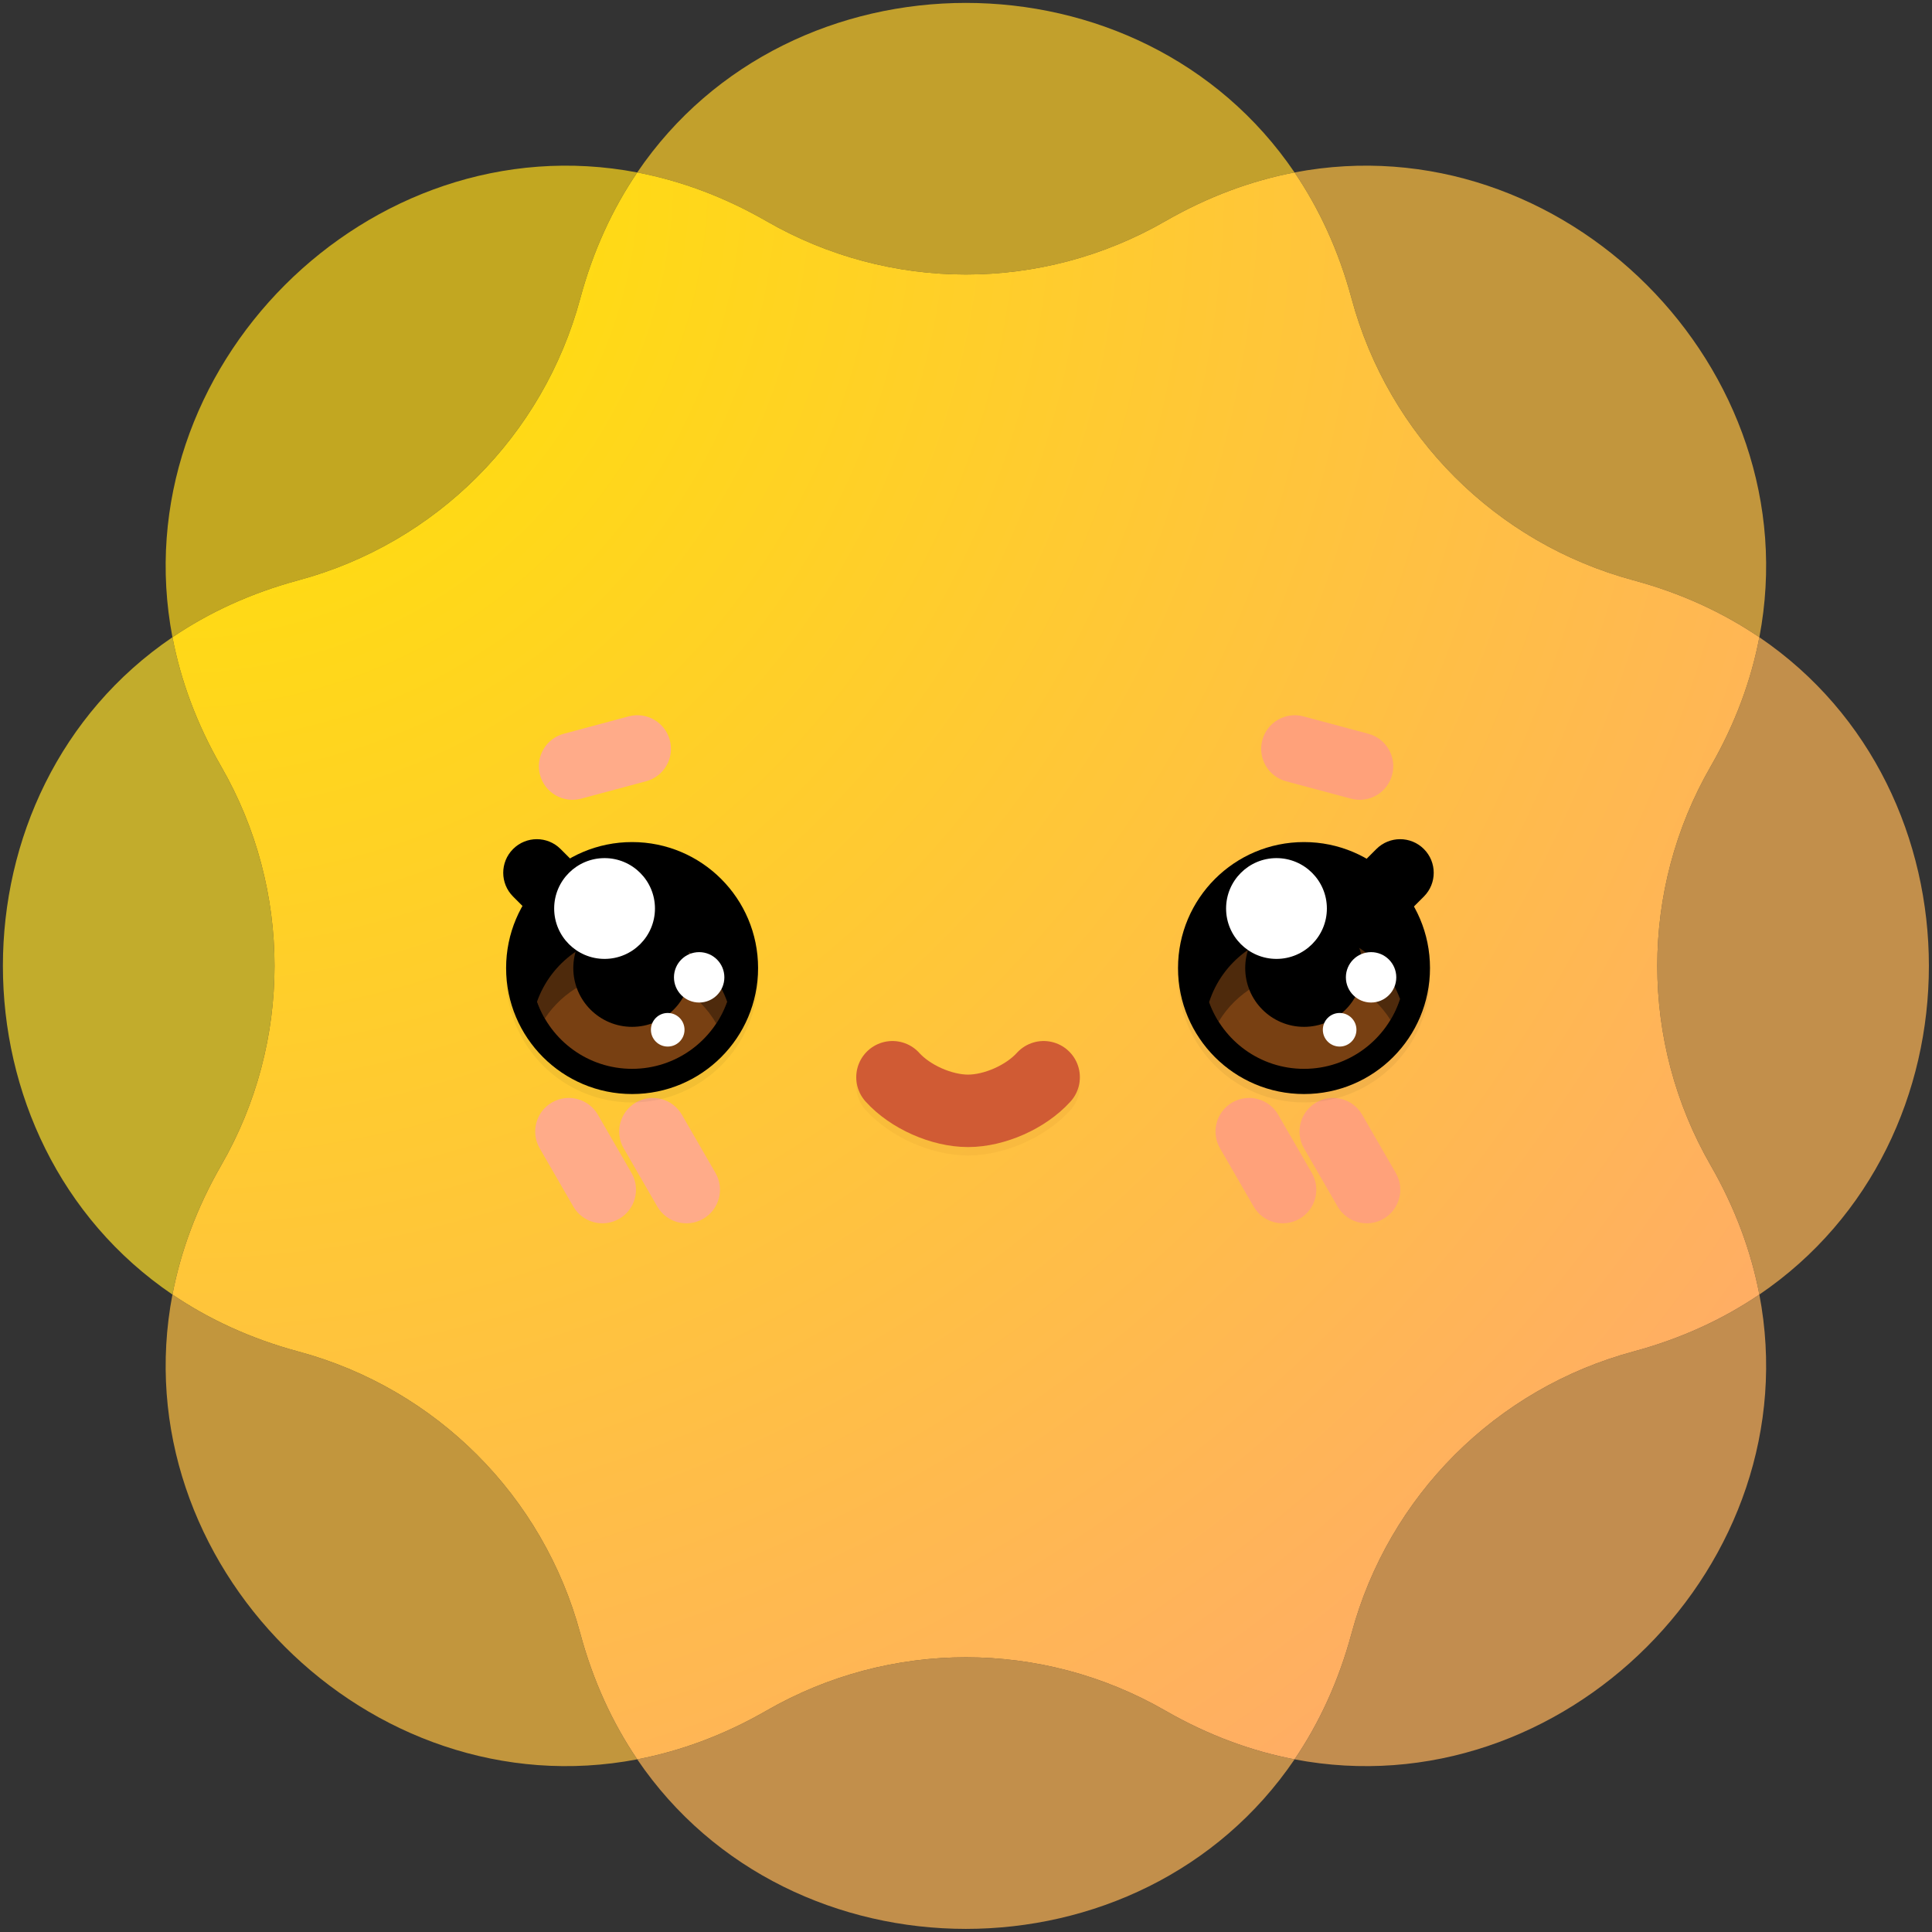 <svg width="320" height="320" viewBox="0 0 320 320" fill="none" xmlns="http://www.w3.org/2000/svg">
<rect x="0" y="0" width="320" height="320" fill="#333333" stroke="none"/>
<g clip-path="url(#clip0_56_57)">
<g opacity="0.7">
<path d="M105.547 28.563C101.476 34.559 98.24 41.516 96.108 49.432C89.979 72.197 72.197 89.979 49.432 96.109C41.515 98.24 34.559 101.476 28.562 105.547C20.064 61.094 61.093 20.064 105.547 28.563Z" fill="#FFD819"/>
<path d="M28.563 105.547C29.924 112.666 32.555 119.873 36.646 126.978C48.409 147.409 48.409 172.557 36.646 192.988C32.555 200.094 29.924 207.3 28.563 214.42C-8.88 188.996 -8.88 130.971 28.563 105.547Z" fill="#FFE029"/>
<path d="M105.547 291.403C101.476 285.407 98.24 278.45 96.108 270.534C89.979 247.769 72.197 229.987 49.432 223.858C41.515 221.726 34.559 218.49 28.562 214.418C20.064 258.872 61.093 299.902 105.547 291.403Z" fill="#FFC141"/>
<path d="M214.42 291.403C207.301 290.042 200.095 287.411 192.989 283.32C172.557 271.557 147.41 271.557 126.979 283.32C119.873 287.411 112.666 290.042 105.547 291.403C130.971 328.846 188.996 328.846 214.42 291.403Z" fill="#FFB655"/>
<path d="M291.404 214.419C285.408 218.491 278.452 221.726 270.535 223.858C247.77 229.987 229.988 247.769 223.858 270.534C221.727 278.45 218.492 285.407 214.42 291.403C258.873 299.902 299.903 258.872 291.404 214.419Z" fill="#FFB35B"/>
<path d="M291.404 105.547C290.043 112.666 287.412 119.873 283.321 126.978C271.558 147.409 271.558 172.557 283.321 192.988C287.412 200.094 290.043 207.3 291.404 214.419C328.846 188.996 328.846 130.972 291.404 105.547Z" fill="#FFB656"/>
<path d="M214.42 28.563C218.492 34.559 221.727 41.516 223.858 49.432C229.988 72.197 247.77 89.979 270.535 96.109C278.452 98.24 285.408 101.476 291.404 105.547C299.903 61.094 258.873 20.065 214.42 28.563Z" fill="#FFC042"/>
<path d="M105.547 28.563C112.666 29.924 119.873 32.555 126.978 36.646C147.41 48.409 172.558 48.409 192.988 36.646C200.094 32.556 207.3 29.924 214.419 28.563C188.995 -8.879 130.971 -8.879 105.547 28.563Z" fill="#FFCE2A"/>
</g>
<path fill-rule="evenodd" clip-rule="evenodd" d="M96.11 49.432C98.242 41.515 101.477 34.559 105.549 28.563C112.667 29.924 119.874 32.555 126.979 36.645C147.411 48.408 172.558 48.408 192.989 36.645C200.095 32.555 207.302 29.923 214.421 28.562C218.492 34.559 221.728 41.515 223.859 49.432C229.989 72.197 247.771 89.979 270.536 96.108C278.452 98.24 285.409 101.475 291.405 105.547C290.044 112.666 287.413 119.873 283.322 126.977C271.558 147.409 271.558 172.557 283.322 192.988C287.413 200.093 290.044 207.3 291.405 214.419C285.409 218.491 278.452 221.726 270.536 223.858C247.771 229.987 229.989 247.769 223.859 270.534C221.728 278.45 218.492 285.407 214.421 291.403C207.302 290.042 200.095 287.411 192.989 283.32C172.558 271.558 147.411 271.558 126.979 283.32C119.874 287.411 112.667 290.042 105.549 291.403C101.477 285.407 98.242 278.45 96.11 270.534C89.981 247.769 72.198 229.987 49.434 223.858C41.517 221.726 34.56 218.49 28.564 214.418C29.925 207.3 32.556 200.093 36.647 192.988C48.41 172.557 48.41 147.409 36.647 126.977C32.556 119.873 29.925 112.666 28.564 105.547C34.56 101.476 41.517 98.24 49.434 96.108C72.198 89.979 89.981 72.197 96.11 49.432Z" fill="url(#paint0_radial_56_57)"/>
<path d="M231.187 194.273L225.622 184.635C224.086 181.973 220.682 181.062 218.021 182.598L218.021 182.598C215.359 184.135 214.447 187.538 215.984 190.2L221.549 199.838C223.085 202.499 226.488 203.411 229.15 201.874L229.15 201.874C231.811 200.338 232.723 196.935 231.187 194.273Z" fill="#FFA17A"/>
<path d="M217.277 194.273L211.712 184.635C210.175 181.973 206.772 181.062 204.111 182.598L204.111 182.598C201.449 184.135 200.537 187.538 202.074 190.2L207.638 199.838C209.175 202.499 212.578 203.411 215.24 201.874L215.24 201.874C217.901 200.338 218.813 196.935 217.277 194.273Z" fill="#FFA17A"/>
<path d="M118.506 194.273L112.941 184.635C111.404 181.973 108.001 181.062 105.34 182.598L105.34 182.598C102.678 184.135 101.766 187.538 103.303 190.2L108.867 199.838C110.404 202.499 113.807 203.411 116.469 201.874L116.469 201.874C119.13 200.338 120.042 196.935 118.506 194.273Z" fill="#FFAB89"/>
<path d="M104.594 194.273L99.03 184.635C97.493 181.973 94.09 181.062 91.428 182.598L91.428 182.598C88.767 184.135 87.855 187.538 89.392 190.2L94.956 199.838C96.493 202.499 99.896 203.411 102.558 201.874L102.558 201.874C105.219 200.338 106.131 196.935 104.594 194.273Z" fill="#FFAB89"/>
<path d="M226.645 121.535L215.895 118.655C212.927 117.859 209.876 119.621 209.08 122.59L209.08 122.59C208.285 125.558 210.047 128.609 213.015 129.405L223.765 132.285C226.733 133.081 229.785 131.319 230.58 128.35C231.375 125.382 229.614 122.331 226.645 121.535Z" fill="#FFA17A"/>
<path d="M104.126 118.654L93.376 121.535C90.408 122.33 88.646 125.382 89.442 128.35L89.442 128.35C90.237 131.319 93.288 133.08 96.257 132.285L107.007 129.404C109.975 128.609 111.737 125.558 110.941 122.589C110.146 119.621 107.095 117.859 104.126 118.654Z" fill="#FFAB89"/>
<path d="M147.82 179.816C150.755 183.067 155.96 185.38 160.341 185.38C164.721 185.38 169.926 183.067 172.861 179.816" stroke="#8B2C0C" stroke-opacity="0.05" stroke-width="12" stroke-linecap="round"/>
<path d="M147.82 178.425C150.755 181.676 155.96 183.989 160.341 183.989C164.721 183.989 169.926 181.676 172.861 178.425" stroke="#D05B34" stroke-width="12" stroke-linecap="round"/>
<path d="M100.72 148.495L92.85 140.625C90.677 138.452 87.154 138.452 84.981 140.625L84.981 140.625C82.808 142.798 82.808 146.322 84.981 148.495L92.85 156.364C95.023 158.537 98.547 158.537 100.72 156.364C102.893 154.191 102.893 150.668 100.72 148.495Z" fill="black"/>
<path d="M125.562 160.34C125.562 148.815 116.219 139.473 104.695 139.473C93.17 139.473 83.828 148.815 83.828 160.34C83.828 171.865 93.17 181.207 104.695 181.207C116.219 181.207 125.562 171.865 125.562 160.34Z" fill="black"/>
<path d="M125.562 161.73C125.562 150.206 116.219 140.863 104.695 140.863C93.17 140.863 83.828 150.206 83.828 161.73C83.828 173.255 93.17 182.597 104.695 182.597C116.219 182.597 125.562 173.255 125.562 161.73Z" fill="black" fill-opacity="0.05"/>
<path fill-rule="evenodd" clip-rule="evenodd" d="M88.95 165.903C91.242 159.42 97.425 154.775 104.693 154.775C111.962 154.775 118.146 159.42 120.437 165.905C118.146 172.387 111.962 177.032 104.694 177.032C97.425 177.032 91.241 172.387 88.95 165.903Z" fill="#784012"/>
<path fill-rule="evenodd" clip-rule="evenodd" d="M118.636 169.528C120.376 166.893 121.39 163.735 121.39 160.34C121.39 151.12 113.915 143.646 104.696 143.646C95.476 143.646 88.002 151.12 88.002 160.34C88.002 163.383 88.817 166.237 90.24 168.694C93.227 164.172 98.355 161.188 104.18 161.188C110.356 161.188 115.749 164.542 118.636 169.528Z" fill="black" fill-opacity="0.35"/>
<path d="M114.432 160.34C114.432 154.962 110.073 150.602 104.694 150.602C99.316 150.602 94.957 154.962 94.957 160.34C94.957 165.718 99.316 170.078 104.694 170.078C110.073 170.078 114.432 165.718 114.432 160.34Z" fill="black"/>
<path d="M100.135 158.824C104.745 158.824 108.482 155.087 108.482 150.477C108.482 145.868 104.745 142.131 100.135 142.131C95.525 142.131 91.788 145.868 91.788 150.477C91.788 155.087 95.525 158.824 100.135 158.824Z" fill="white"/>
<path d="M115.803 166.051C118.108 166.051 119.977 164.182 119.977 161.877C119.977 159.572 118.108 157.704 115.803 157.704C113.498 157.704 111.63 159.572 111.63 161.877C111.63 164.182 113.498 166.051 115.803 166.051Z" fill="white"/>
<path d="M110.596 173.344C112.132 173.344 113.378 172.099 113.378 170.562C113.378 169.025 112.132 167.78 110.596 167.78C109.059 167.78 107.813 169.025 107.813 170.562C107.813 172.099 109.059 173.344 110.596 173.344Z" fill="white"/>
<path d="M227.969 156.365L235.839 148.495C238.012 146.322 238.012 142.799 235.839 140.626L235.839 140.626C233.666 138.452 230.142 138.452 227.969 140.626L220.1 148.495C217.927 150.668 217.927 154.191 220.1 156.364C222.273 158.538 225.796 158.538 227.969 156.365Z" fill="black"/>
<path d="M236.852 161.731C236.852 150.206 227.51 140.864 215.985 140.864C204.461 140.864 195.118 150.206 195.118 161.731C195.118 173.255 204.461 182.598 215.985 182.598C227.51 182.598 236.852 173.255 236.852 161.731Z" fill="black" fill-opacity="0.05"/>
<path d="M236.852 160.34C236.852 148.815 227.51 139.473 215.985 139.473C204.461 139.473 195.118 148.815 195.118 160.34C195.118 171.865 204.461 181.207 215.985 181.207C227.51 181.207 236.852 171.865 236.852 160.34Z" fill="black"/>
<path fill-rule="evenodd" clip-rule="evenodd" d="M200.27 165.98C202.428 159.26 208.729 154.396 216.166 154.396C223.407 154.396 229.57 159.006 231.883 165.45C229.725 172.17 223.423 177.034 215.987 177.034C208.746 177.034 202.582 172.424 200.27 165.98Z" fill="#784012"/>
<path fill-rule="evenodd" clip-rule="evenodd" d="M230.302 168.929C231.811 166.42 232.678 163.482 232.678 160.341C232.678 151.121 225.204 143.646 215.984 143.646C206.765 143.646 199.291 151.121 199.291 160.341C199.291 163.604 200.228 166.648 201.846 169.22C204.765 164.364 210.085 161.116 216.164 161.116C222.12 161.116 227.348 164.235 230.302 168.929Z" fill="black" fill-opacity="0.35"/>
<path d="M225.723 160.34C225.723 154.962 221.363 150.603 215.985 150.603C210.607 150.603 206.247 154.962 206.247 160.34C206.247 165.719 210.607 170.078 215.985 170.078C221.363 170.078 225.723 165.719 225.723 160.34Z" fill="black"/>
<path d="M211.426 158.824C216.036 158.824 219.773 155.087 219.773 150.477C219.773 145.868 216.036 142.131 211.426 142.131C206.816 142.131 203.079 145.868 203.079 150.477C203.079 155.087 206.816 158.824 211.426 158.824Z" fill="white"/>
<path d="M227.094 166.051C229.399 166.051 231.268 164.182 231.268 161.877C231.268 159.572 229.399 157.704 227.094 157.704C224.789 157.704 222.921 159.572 222.921 161.877C222.921 164.182 224.789 166.051 227.094 166.051Z" fill="white"/>
<path d="M221.887 173.344C223.423 173.344 224.669 172.099 224.669 170.562C224.669 169.025 223.423 167.78 221.887 167.78C220.35 167.78 219.104 169.025 219.104 170.562C219.104 172.099 220.35 173.344 221.887 173.344Z" fill="white"/>
</g>
<defs>
<radialGradient id="paint0_radial_56_57" cx="0" cy="0" r="1" gradientUnits="userSpaceOnUse" gradientTransform="translate(28.447 28.446) rotate(45) scale(371.831)">
<stop stop-color="#FFE600"/>
<stop offset="1" stop-color="#FFA573"/>
</radialGradient>
<clipPath id="clip0_56_57">
<rect width="320" height="320" fill="white"/>
</clipPath>
</defs>
</svg>
